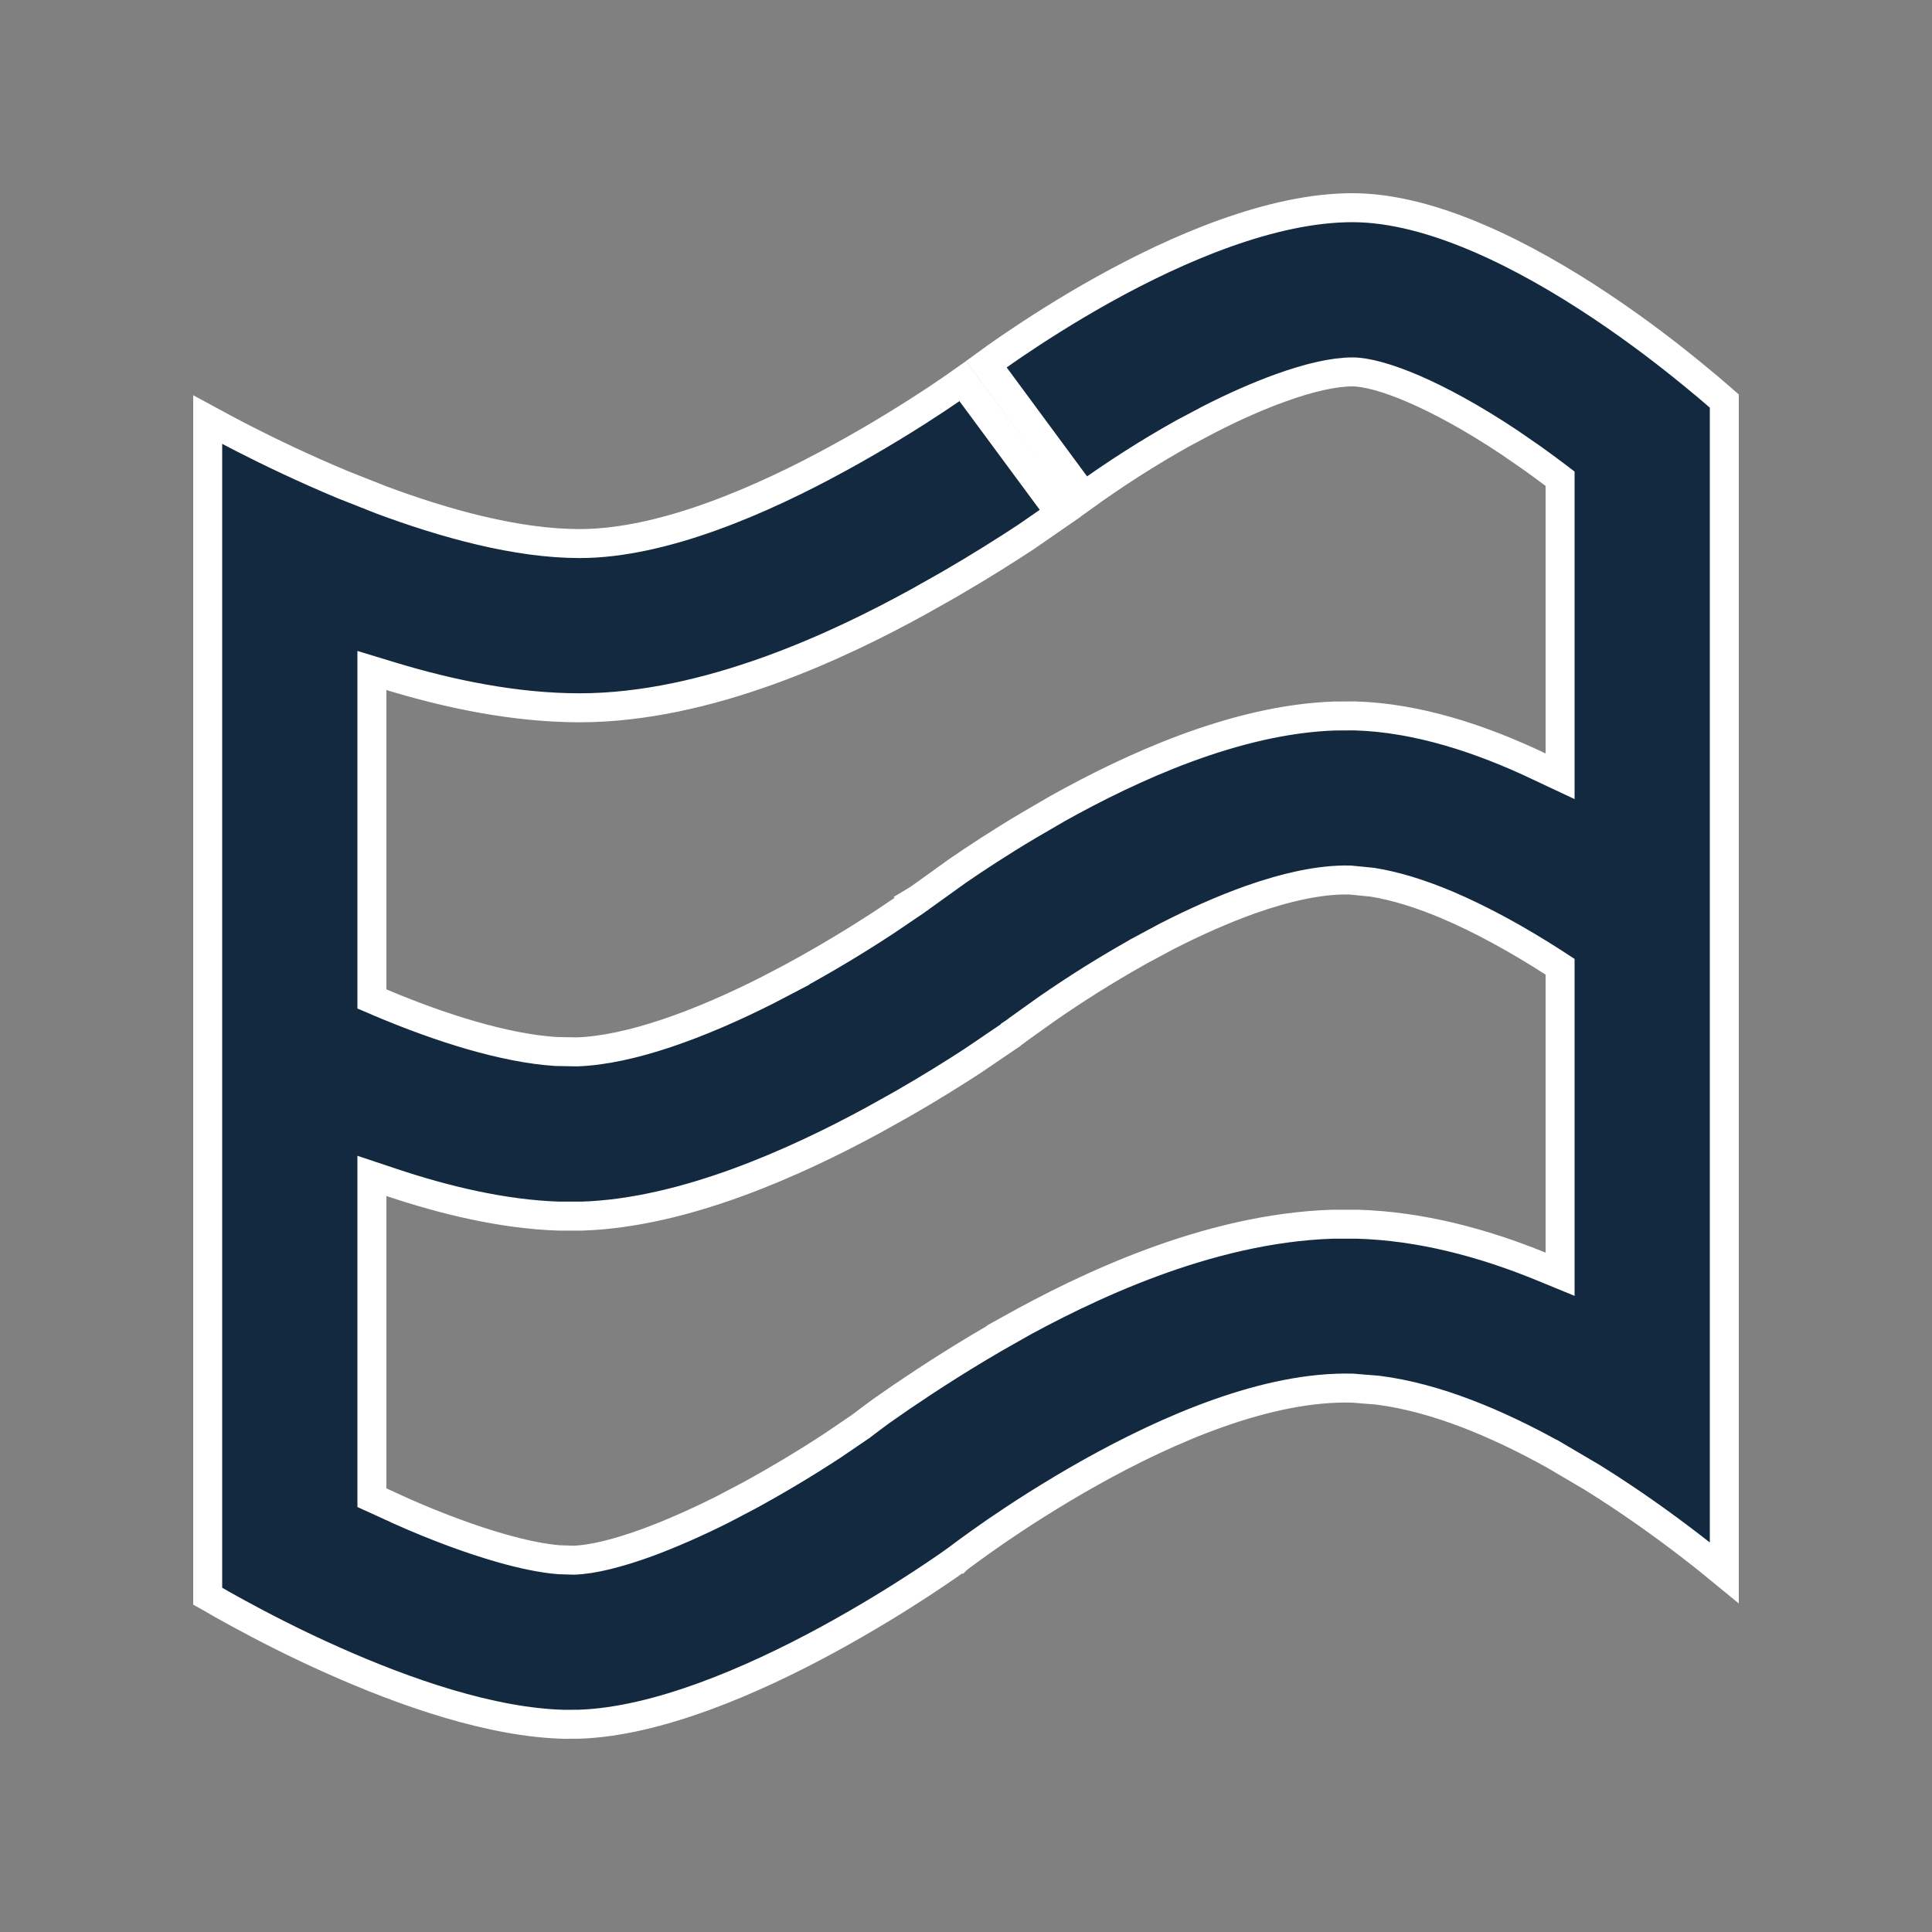 <svg width="20" height="20" viewBox="0 0 20 20" fill="none" xmlns="http://www.w3.org/2000/svg">
<rect x="0" y="0" width="20" height="20" fill="#808080" stroke="none"/>
<path d="M16.15 10.008L16.081 9.963C15.709 9.724 15.331 9.516 14.974 9.365C14.707 9.253 14.447 9.171 14.208 9.133L13.977 9.11C13.673 9.102 13.316 9.182 12.944 9.313C12.664 9.413 12.369 9.544 12.074 9.695L11.78 9.853L11.779 9.854C11.457 10.035 11.144 10.231 10.841 10.441L10.54 10.656L10.526 10.667L10.517 10.674L10.513 10.677L10.506 10.682L10.473 10.704L10.47 10.709L10.467 10.712L10.079 10.975L10.078 10.976C9.885 11.102 9.633 11.26 9.342 11.427L9.039 11.596C8.238 12.031 7.087 12.554 6.028 12.589H5.783C5.207 12.57 4.603 12.425 4.048 12.239L3.85 12.173V15.504L3.938 15.544L4.137 15.635L4.138 15.636C4.522 15.807 4.879 15.938 5.184 16.025C5.41 16.09 5.615 16.132 5.783 16.146L5.939 16.151C6.135 16.145 6.401 16.078 6.705 15.967C6.935 15.882 7.194 15.769 7.471 15.631L7.753 15.483C8.048 15.322 8.337 15.149 8.618 14.965L8.896 14.776L8.9 14.773L8.911 14.766L8.912 14.765C8.982 14.711 9.052 14.659 9.123 14.607L9.339 14.457C9.617 14.268 10.008 14.014 10.463 13.758L10.462 13.757C11.23 13.329 12.494 12.716 13.792 12.673H14.052C14.709 12.692 15.356 12.867 15.943 13.106L16.15 13.191V10.008ZM16.15 4.956L16.091 4.911C16.015 4.854 15.939 4.798 15.862 4.743L15.629 4.582C15.245 4.326 14.907 4.144 14.634 4.026C14.367 3.911 14.145 3.85 14 3.85C13.809 3.85 13.553 3.908 13.26 4.014C13.037 4.094 12.787 4.203 12.519 4.34L12.244 4.486C11.89 4.684 11.549 4.902 11.22 5.139L10.21 3.77C10.273 3.724 10.358 3.663 10.464 3.591C10.7 3.43 11.032 3.215 11.418 3C12.196 2.567 13.168 2.15 14 2.15C14.825 2.15 15.792 2.648 16.571 3.168C16.957 3.425 17.29 3.684 17.525 3.877C17.643 3.973 17.737 4.053 17.801 4.109C17.82 4.126 17.836 4.14 17.85 4.152V16.282C17.756 16.205 17.641 16.11 17.505 16.006C17.23 15.794 16.877 15.539 16.481 15.293L16.073 15.053H16.072C15.503 14.738 14.867 14.467 14.262 14.391L14.004 14.37C13.114 14.345 12.083 14.799 11.292 15.241C10.893 15.464 10.547 15.689 10.302 15.857C10.179 15.942 10.081 16.013 10.014 16.062C9.98 16.087 9.953 16.107 9.936 16.12C9.927 16.127 9.92 16.132 9.915 16.136C9.914 16.137 9.912 16.138 9.911 16.139L9.91 16.14C9.909 16.14 9.907 16.141 9.905 16.143C9.901 16.146 9.895 16.15 9.887 16.156C9.87 16.168 9.844 16.186 9.812 16.209C9.746 16.254 9.651 16.32 9.531 16.398C9.291 16.555 8.952 16.765 8.562 16.977C7.777 17.403 6.803 17.822 5.995 17.849L5.846 17.85C5.088 17.833 4.187 17.518 3.444 17.186C3.052 17.012 2.71 16.834 2.466 16.701C2.344 16.635 2.246 16.579 2.18 16.54C2.169 16.534 2.159 16.528 2.15 16.523V4.343C2.248 4.396 2.375 4.466 2.524 4.542C2.8 4.683 3.153 4.852 3.545 5.016L3.947 5.175C4.61 5.422 5.352 5.627 6 5.627C6.865 5.627 7.894 5.175 8.689 4.739C9.091 4.519 9.441 4.3 9.689 4.136C9.805 4.059 9.898 3.994 9.966 3.946L10.976 5.313L10.629 5.553L10.628 5.554C10.42 5.691 10.148 5.863 9.833 6.046L9.505 6.231C8.694 6.677 7.331 7.327 6 7.327C5.341 7.327 4.662 7.188 4.044 7L3.85 6.941V10.341L3.941 10.38C4.567 10.644 5.223 10.85 5.753 10.885L5.972 10.889C6.526 10.87 7.246 10.603 7.936 10.255L8.229 10.102L8.229 10.101C8.552 9.925 8.868 9.735 9.175 9.533L9.479 9.327L9.483 9.324L9.494 9.316L9.493 9.315L9.513 9.303L9.515 9.301L9.905 9.021L9.906 9.02C10.099 8.887 10.353 8.72 10.646 8.546L10.95 8.369C11.703 7.949 12.784 7.447 13.817 7.412L14.023 7.411C14.67 7.429 15.333 7.648 15.935 7.935L16.15 8.036V4.956Z" fill="#122940" stroke="white" stroke-width="0.3"/>
</svg>
